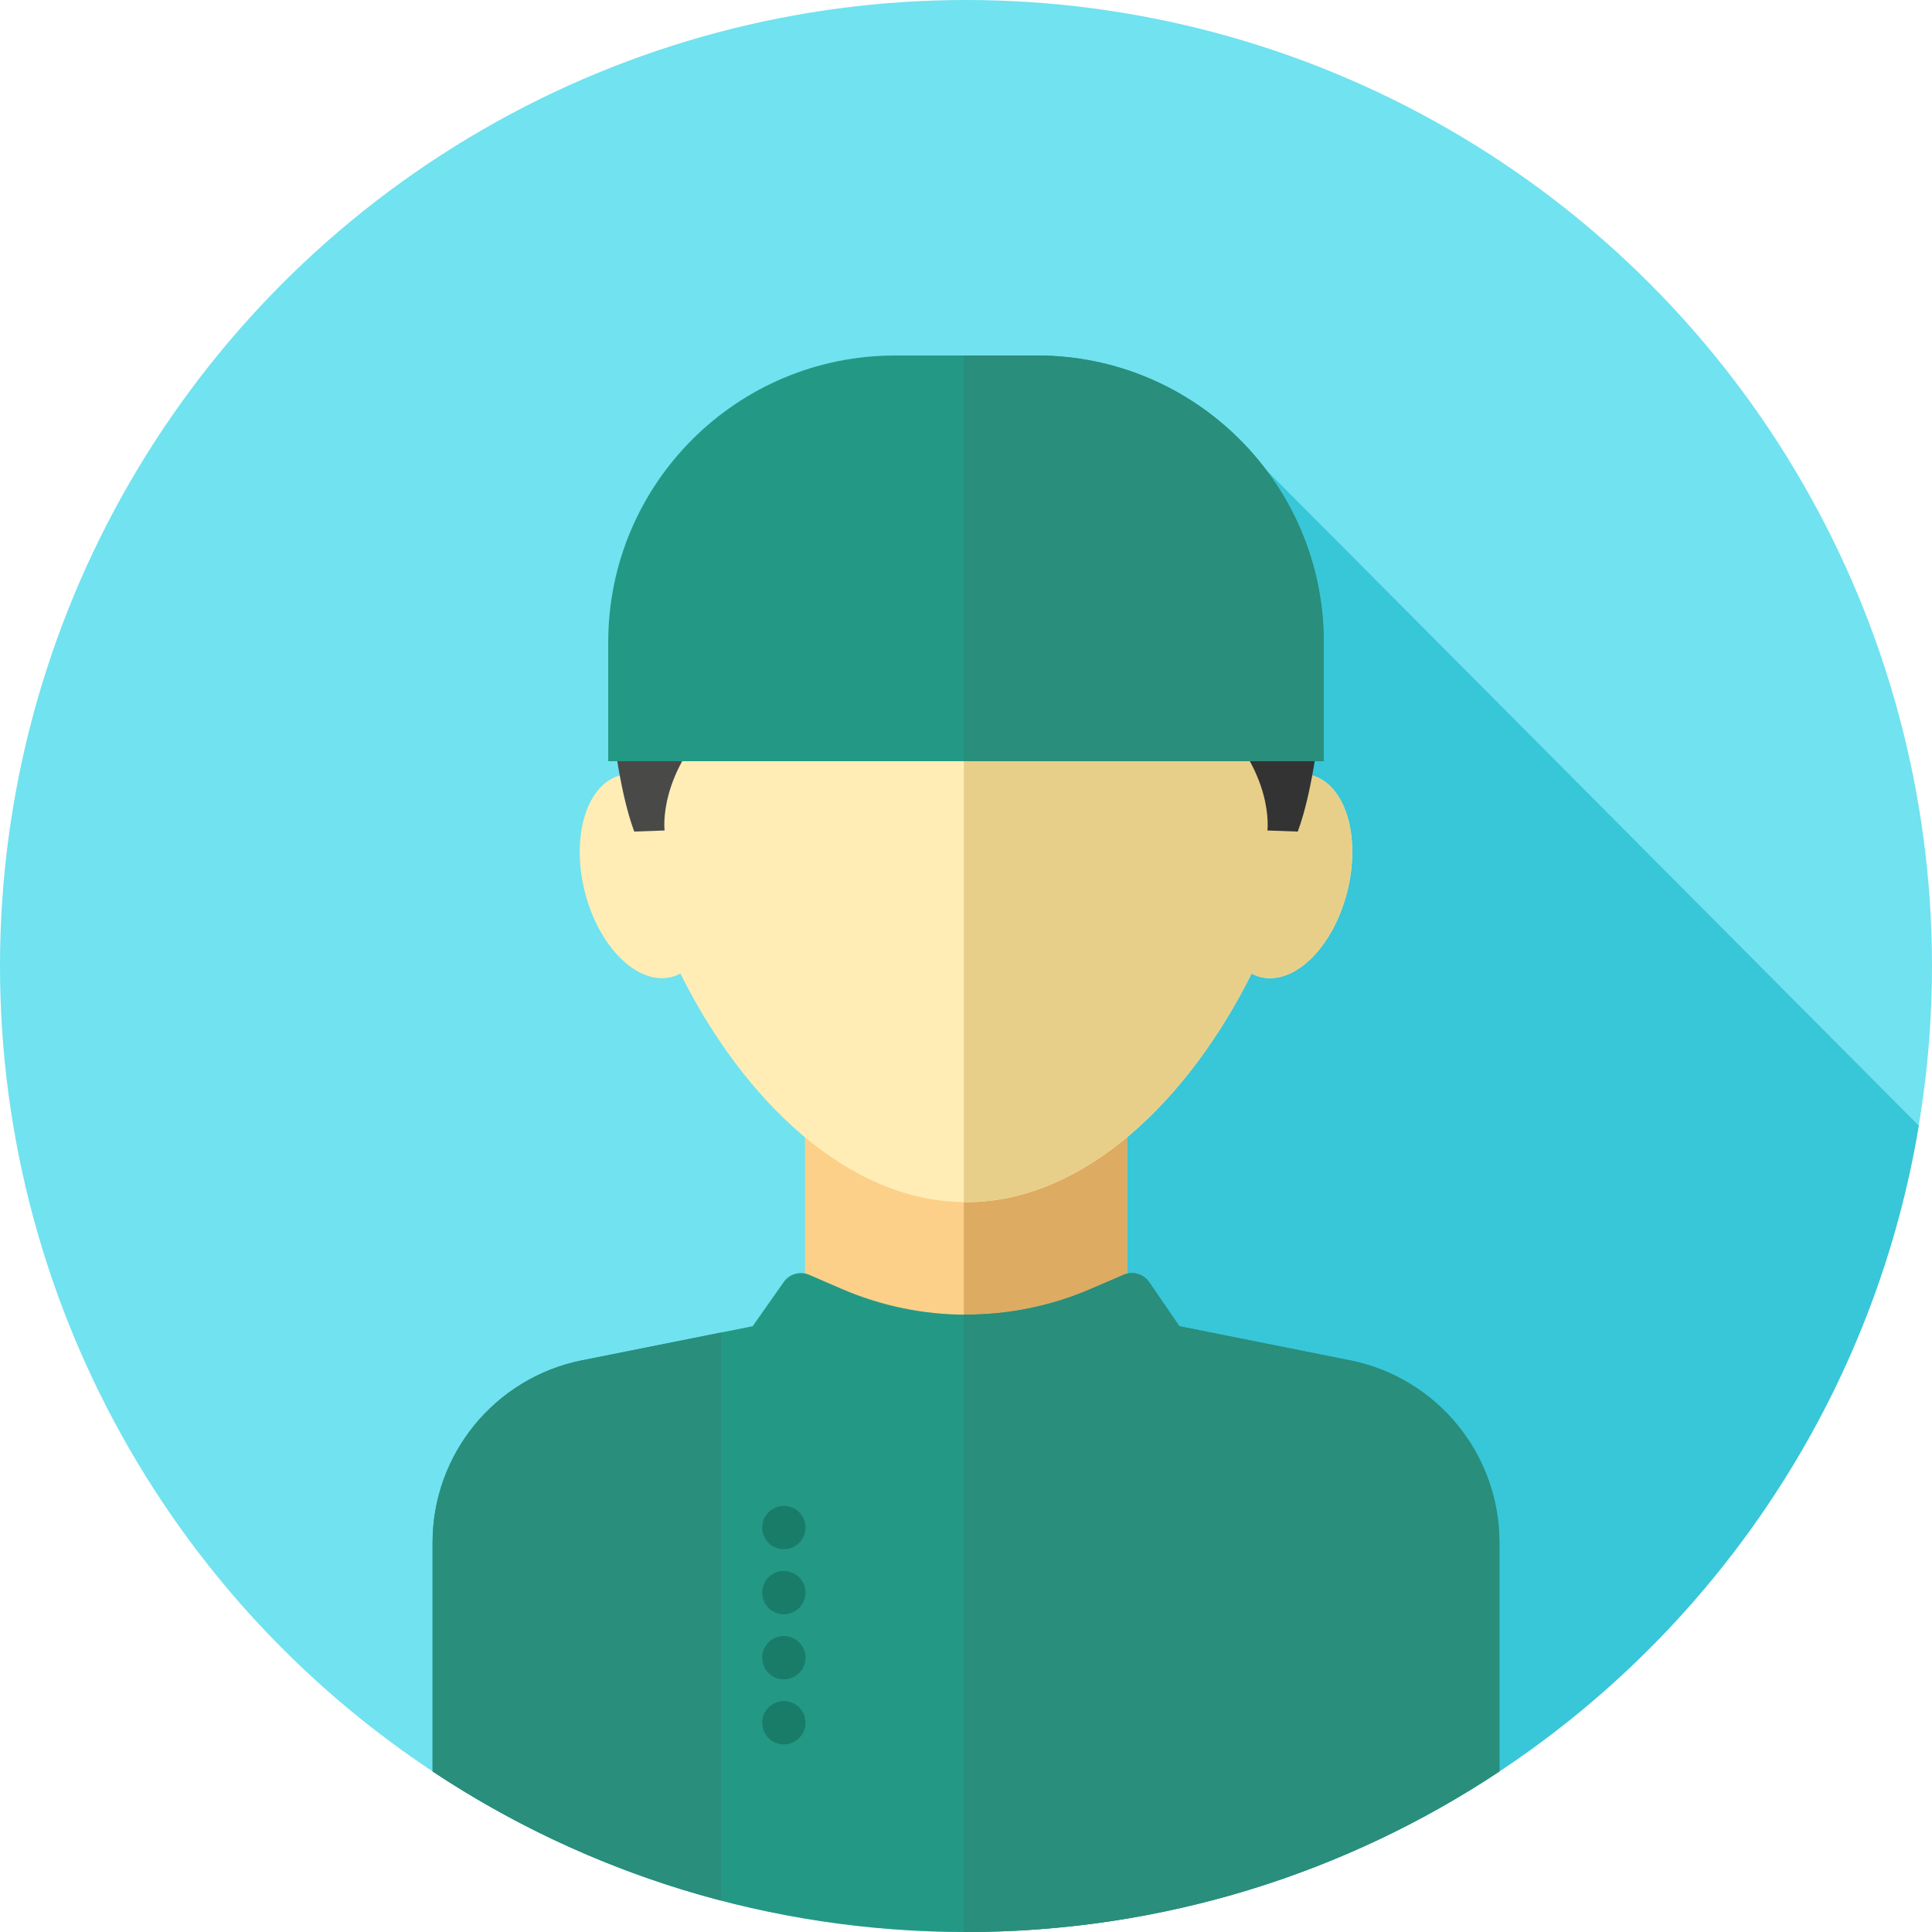 <svg xmlns="http://www.w3.org/2000/svg" xmlns:xlink="http://www.w3.org/1999/xlink" id="Layer_1" x="0" y="0" version="1.1" viewBox="0 0 512 512" xml:space="preserve" style="enable-background:new 0 0 512 512"><circle style="fill:#71e2ef" cx="256" cy="256" r="256"/><path style="fill:#38c6d9" d="M199.399,379.259l123.807,123.807c95.501-25.917,168.812-105.713,185.291-204.743l-172.903-173.74	L199.399,379.259z"/><rect style="fill:#fcd088" width="85.333" height="85.333" x="213.333" y="292.219"/><rect style="fill:#ddab62" width="43.236" height="85.333" x="255.431" y="292.219"/><path style="fill:#239985" d="M357.764,360.5l-45.22-9.044l-7.992-11.666c-1.496-2.184-4.327-3.007-6.759-1.965l-8.785,3.784	c-21.064,9.075-44.941,9.054-65.988-0.06l-8.561-3.706c-2.415-1.053-5.239-0.262-6.754,1.893l-8.247,11.719l-45.22,9.044	c-23.026,4.606-39.598,24.821-39.598,48.3v60.647C155.148,496.328,203.742,512,256,512s100.852-15.672,141.36-42.555v-60.647	C397.36,385.319,380.788,365.104,357.764,360.5z"/><g><path style="fill:#298e7b" d="M357.764,360.5l-45.22-9.044l-7.992-11.666c-1.496-2.184-4.327-3.007-6.759-1.965l-8.785,3.784 c-10.714,4.615-22.154,6.865-33.58,6.775v163.604c0.191,0,0.381,0.01,0.574,0.01c52.258,0,100.852-15.672,141.36-42.555v-60.647 C397.36,385.319,380.787,365.104,357.764,360.5z"/><path style="fill:#298e7b" d="M154.236,360.5c-23.023,4.605-39.596,24.819-39.596,48.299v60.647 c23.114,15.339,48.869,27.01,76.428,34.221V353.133L154.236,360.5z"/></g><path style="fill:#ffedb5" d="M347.531,205.44c0.459-4.244,0.698-8.428,0.698-12.509c0-53.974-41.293-97.728-92.229-97.728	s-92.229,43.753-92.229,97.728c0,4.08,0.24,8.264,0.698,12.509c-8.945,2.326-13.202,16.087-9.506,30.817	c3.708,14.776,14.014,24.921,23.018,22.661c0.821-0.205,1.586-0.538,2.326-0.927c16.667,33.452,44.351,60.594,75.693,60.594	s59.027-27.139,75.693-60.594c0.74,0.39,1.505,0.722,2.326,0.927c9.004,2.26,19.309-7.885,23.018-22.661	C360.732,221.527,356.476,207.763,347.531,205.44z"/><path style="fill:#e8cf89" d="M347.531,205.44c0.459-4.244,0.698-8.428,0.698-12.509c0-53.974-41.293-97.728-92.229-97.728	c-0.193,0-0.381,0.014-0.574,0.016v223.349c0.191,0.002,0.381,0.016,0.574,0.016c31.342,0,59.027-27.139,75.693-60.594	c0.74,0.39,1.505,0.722,2.326,0.927c9.004,2.26,19.309-7.885,23.018-22.661C360.732,221.527,356.476,207.763,347.531,205.44z"/><path style="fill:#494948" d="M162.047,189.918c0,0,1.724,18.963,6.034,30.456l8.045-0.288c0,0-2.012-15.515,14.941-31.318	S162.047,189.918,162.047,189.918z"/><path style="fill:#333" d="M349.953,189.918c0,0-1.724,18.963-6.034,30.456l-8.045-0.288c0,0,2.012-15.515-14.941-31.318	C303.981,172.965,349.953,189.918,349.953,189.918z"/><path style="fill:#239985" d="M350.815,201.726h-189.63v-31.504c0-41.979,34.032-76.01,76.01-76.01h37.609	c41.979,0,76.01,34.032,76.01,76.01L350.815,201.726L350.815,201.726z"/><path style="fill:#298e7b" d="M350.815,170.222c0-41.979-34.032-76.01-76.01-76.01h-19.378v107.517h95.389V170.222z"/><g><circle style="fill:#197c69" cx="207.731" cy="404.825" r="5.746"/><circle style="fill:#197c69" cx="207.731" cy="422.064" r="5.746"/><circle style="fill:#197c69" cx="207.731" cy="439.303" r="5.746"/><circle style="fill:#197c69" cx="207.731" cy="456.542" r="5.746"/></g></svg>